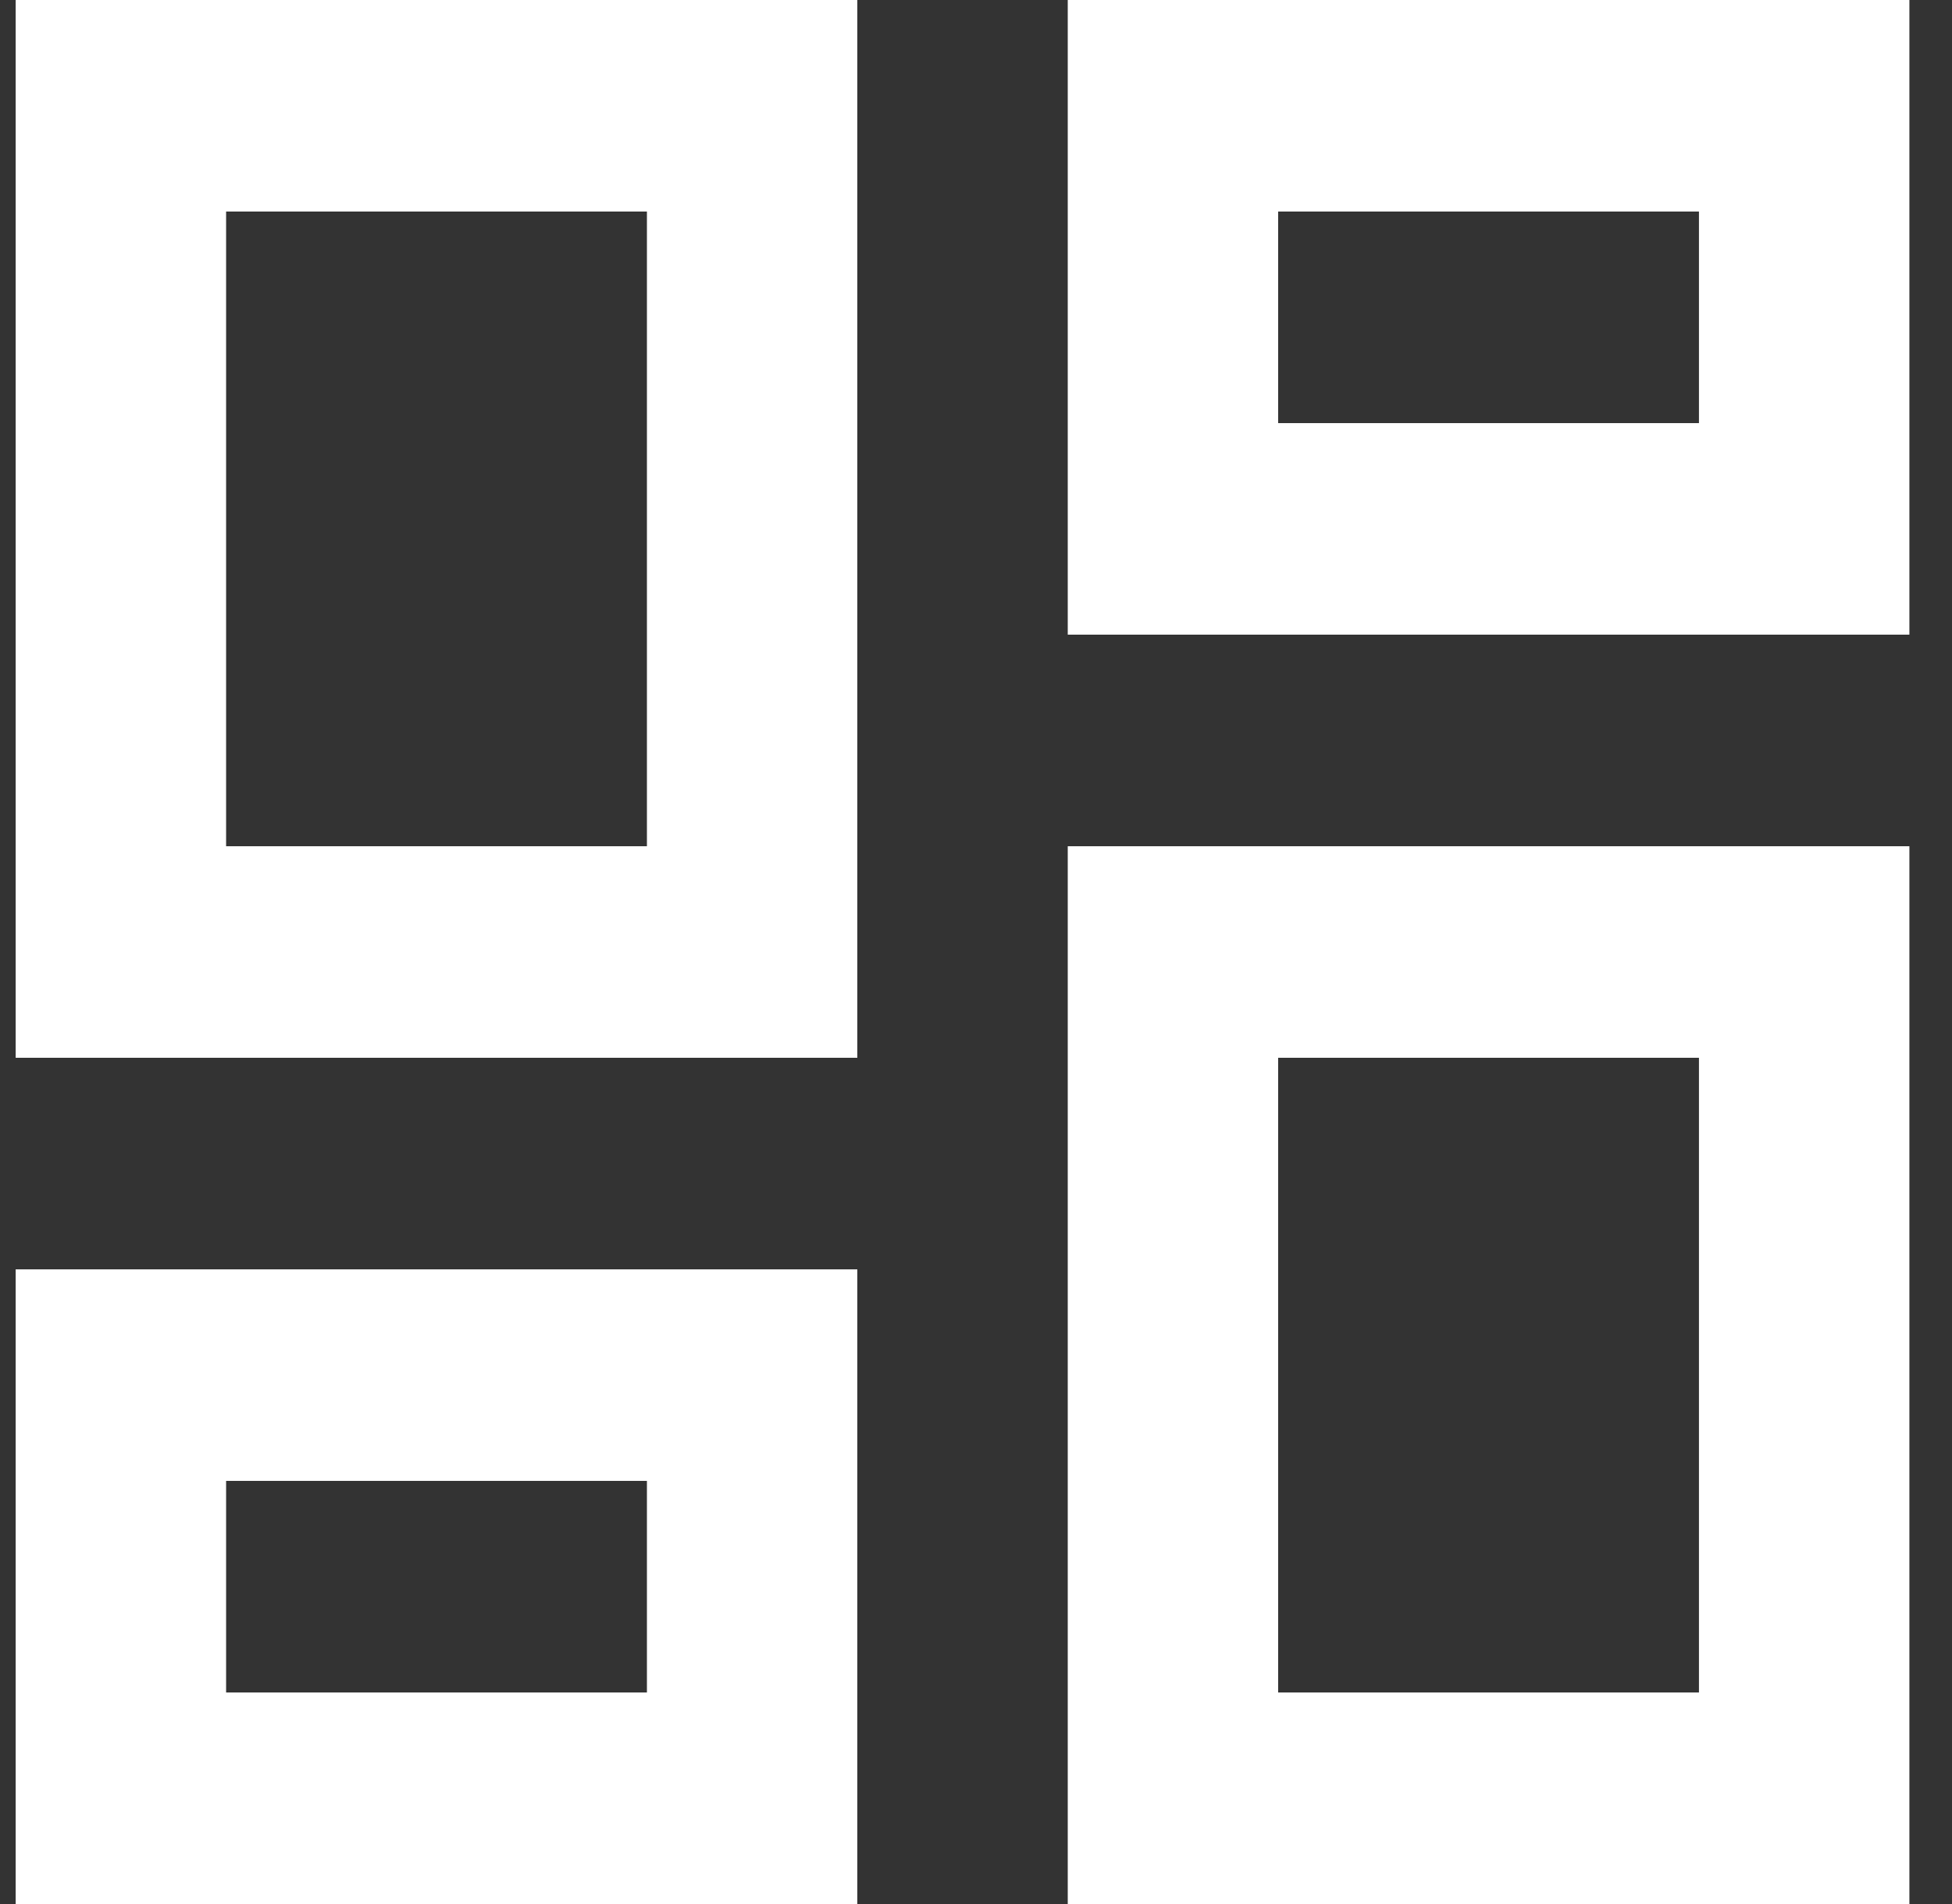 <svg width="41" height="40" viewBox="0 0 41 40" fill="none" xmlns="http://www.w3.org/2000/svg">
<rect x="0" y="0" width="41" height="40" fill="#333333" stroke="none"/>
<path d="M35.685 4.444V8.889H26.846V4.444H35.685ZM13.588 4.444V17.778H4.749V4.444H13.588ZM35.685 22.222V35.556H26.846V22.222H35.685ZM13.588 31.111V35.556H4.749V31.111H13.588ZM40.105 0H22.427V13.333H40.105V0ZM18.007 0H0.329V22.222H18.007V0ZM40.105 17.778H22.427V40H40.105V17.778ZM18.007 26.667H0.329V40H18.007V26.667Z" fill="white"/>
</svg>
